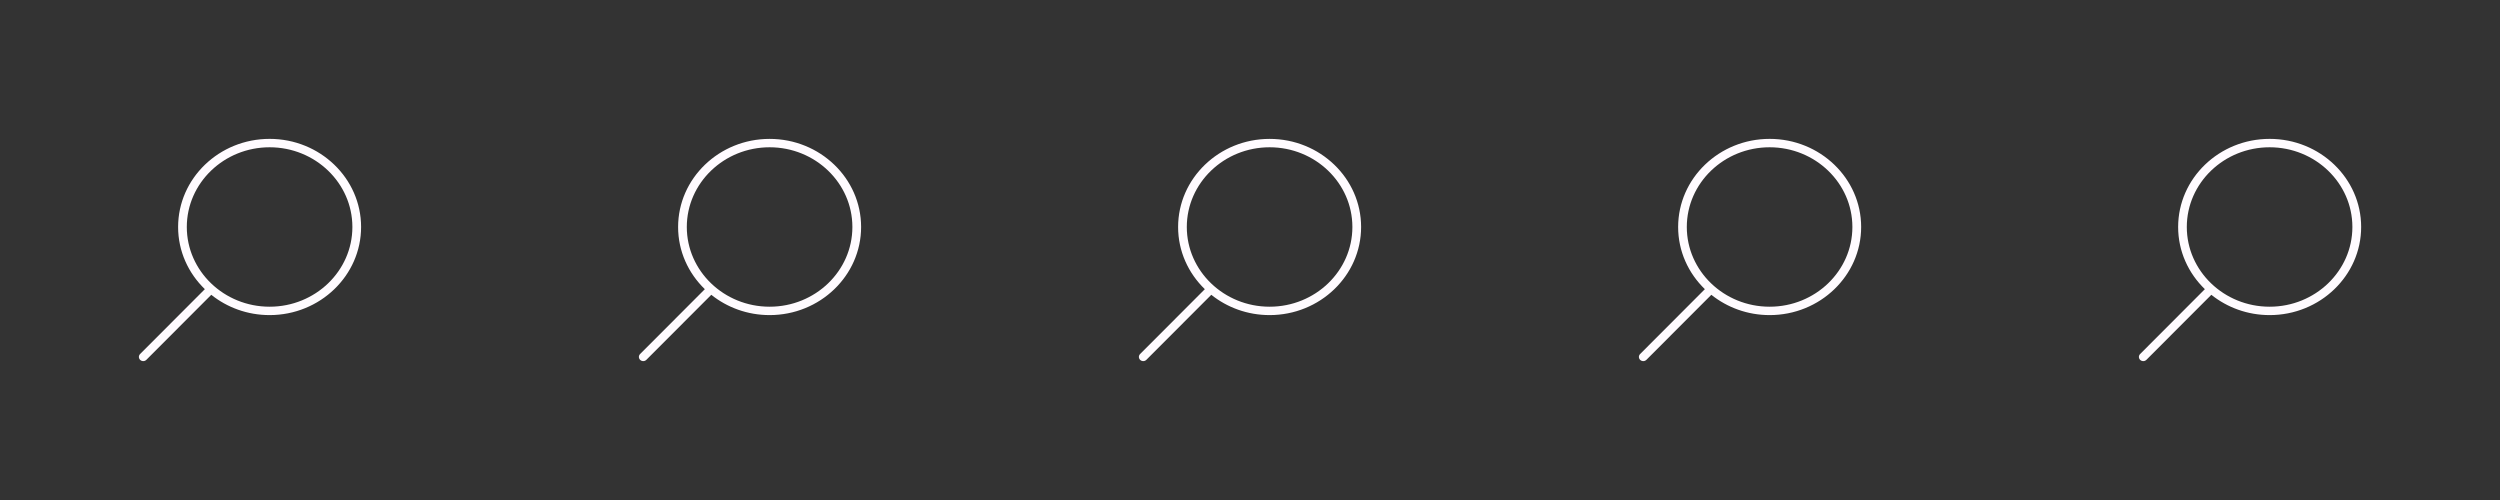 <?xml version="1.0" encoding="utf-8"?>
<!-- Generator: Adobe Illustrator 15.0.0, SVG Export Plug-In . SVG Version: 6.00 Build 0)  -->
<!DOCTYPE svg PUBLIC "-//W3C//DTD SVG 1.1//EN" "http://www.w3.org/Graphics/SVG/1.1/DTD/svg11.dtd">
<svg version="1.1" id="Capa_1" xmlns:x="http://ns.adobe.com/Extensibility/1.0/" xmlns:i="http://ns.adobe.com/AdobeIllustrator/10.0/" xmlns:graph="http://ns.adobe.com/Graphs/1.0/"
	 xmlns="http://www.w3.org/2000/svg" xmlns:xlink="http://www.w3.org/1999/xlink" x="0px" y="0px" width="180px" height="36px"
	 viewBox="0 0 180 36" enable-background="new 0 0 180 36" xml:space="preserve">
<rect x="0" y="0" width="180" height="36" fill="#333333" stroke="none"/>
<path fill="#FFFBFF" d="M10.096,25.916C10.157,25.973,10.235,26,10.314,26c0.082,0,0.164-0.031,0.225-0.093l4.673-4.681
	c1.14,0.912,2.604,1.461,4.199,1.461c3.633,0,6.588-2.847,6.588-6.345c0-3.498-2.954-6.343-6.587-6.343
	c-3.633,0-6.588,2.846-6.588,6.344c0,1.746,0.736,3.328,1.925,4.477l-4.661,4.669C9.967,25.609,9.972,25.8,10.096,25.916z
	 M13.45,16.344c0-3.165,2.674-5.74,5.962-5.74c3.287,0,5.96,2.575,5.96,5.74c0,3.165-2.673,5.739-5.96,5.739
	C16.126,22.083,13.45,19.509,13.45,16.344z"/>
<path fill="#FFFBFF" d="M46.096,25.916C46.157,25.973,46.235,26,46.314,26c0.082,0,0.164-0.031,0.225-0.093l4.674-4.681
	c1.141,0.912,2.604,1.461,4.199,1.461c3.633,0,6.588-2.847,6.588-6.345C62,12.845,59.045,10,55.412,10
	c-3.633,0-6.588,2.846-6.588,6.344c0,1.746,0.736,3.328,1.924,4.477l-4.66,4.669C45.967,25.609,45.972,25.8,46.096,25.916z
	 M49.45,16.344c0-3.165,2.675-5.74,5.962-5.74s5.96,2.575,5.96,5.74c0,3.165-2.673,5.739-5.96,5.739
	C52.126,22.083,49.45,19.509,49.45,16.344z"/>
<path fill="#FFFBFF" d="M82.096,25.916C82.157,25.973,82.235,26,82.314,26c0.082,0,0.164-0.031,0.225-0.093l4.674-4.681
	c1.141,0.912,2.604,1.461,4.199,1.461c3.633,0,6.588-2.847,6.588-6.345C98,12.845,95.045,10,91.412,10
	c-3.633,0-6.588,2.846-6.588,6.344c0,1.746,0.736,3.328,1.924,4.477l-4.66,4.669C81.967,25.609,81.972,25.8,82.096,25.916z
	 M85.45,16.344c0-3.165,2.675-5.74,5.962-5.74s5.96,2.575,5.96,5.74c0,3.165-2.673,5.739-5.96,5.739
	C88.126,22.083,85.45,19.509,85.45,16.344z"/>
<path fill="#FFFBFF" d="M118.096,25.916c0.063,0.057,0.141,0.084,0.219,0.084c0.082,0,0.164-0.031,0.227-0.093l4.674-4.681
	c1.143,0.912,2.604,1.461,4.199,1.461c3.633,0,6.588-2.847,6.588-6.345c0-3.498-2.956-6.343-6.589-6.343
	c-3.634,0-6.588,2.846-6.588,6.344c0,1.746,0.735,3.328,1.924,4.477l-4.66,4.669C117.967,25.609,117.973,25.8,118.096,25.916z
	 M121.45,16.344c0-3.165,2.675-5.74,5.962-5.74s5.96,2.575,5.96,5.74c0,3.165-2.673,5.739-5.96,5.739
	C124.126,22.083,121.45,19.509,121.45,16.344z"/>
<path fill="#FFFBFF" d="M154.096,25.916c0.063,0.057,0.141,0.084,0.219,0.084c0.082,0,0.164-0.031,0.227-0.093l4.674-4.681
	c1.143,0.912,2.604,1.461,4.199,1.461c3.633,0,6.588-2.847,6.588-6.345c0-3.498-2.956-6.343-6.589-6.343
	c-3.634,0-6.588,2.846-6.588,6.344c0,1.746,0.735,3.328,1.924,4.477l-4.66,4.669C153.967,25.609,153.973,25.8,154.096,25.916z
	 M157.45,16.344c0-3.165,2.675-5.74,5.962-5.74s5.96,2.575,5.96,5.74c0,3.165-2.673,5.739-5.96,5.739
	C160.126,22.083,157.45,19.509,157.45,16.344z"/>
</svg>
